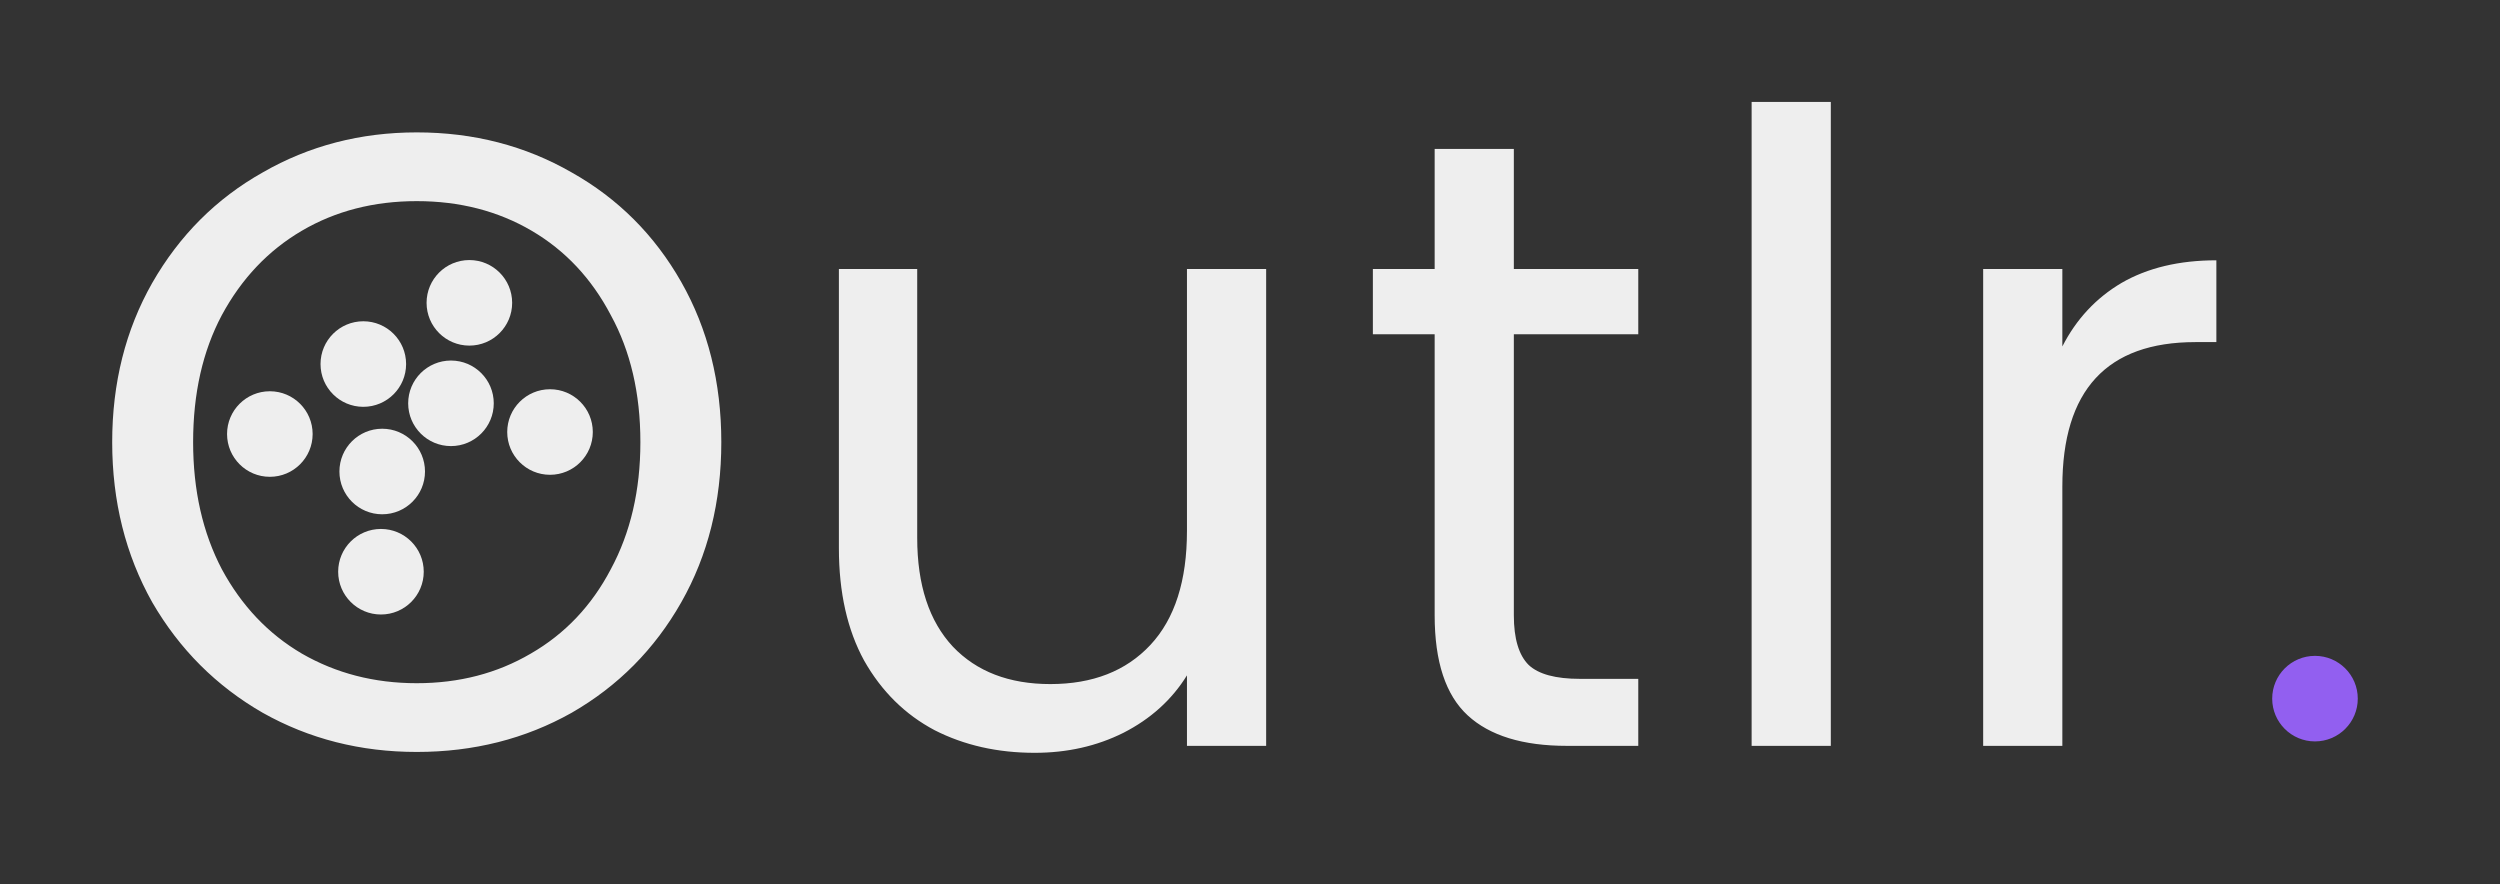 <svg width="181" height="64" viewBox="0 0 181 64" fill="none" xmlns="http://www.w3.org/2000/svg">
<rect x="0" y="0" width="181" height="64" fill="#333333" stroke="none"/>
<path d="M30.173 54.441C26.099 54.441 22.382 53.496 19.022 51.606C15.662 49.674 12.995 47.007 11.021 43.605C9.089 40.161 8.123 36.297 8.123 32.013C8.123 27.729 9.089 23.886 11.021 20.484C12.995 17.04 15.662 14.373 19.022 12.483C22.382 10.551 26.099 9.585 30.173 9.585C34.289 9.585 38.027 10.551 41.387 12.483C44.747 14.373 47.393 17.019 49.325 20.421C51.257 23.823 52.223 27.687 52.223 32.013C52.223 36.339 51.257 40.203 49.325 43.605C47.393 47.007 44.747 49.674 41.387 51.606C38.027 53.496 34.289 54.441 30.173 54.441ZM30.173 49.464C33.239 49.464 35.99 48.75 38.426 47.322C40.904 45.894 42.836 43.857 44.222 41.211C45.65 38.565 46.364 35.499 46.364 32.013C46.364 28.485 45.65 25.419 44.222 22.815C42.836 20.169 40.925 18.132 38.489 16.704C36.053 15.276 33.281 14.562 30.173 14.562C27.065 14.562 24.293 15.276 21.857 16.704C19.421 18.132 17.489 20.169 16.061 22.815C14.675 25.419 13.982 28.485 13.982 32.013C13.982 35.499 14.675 38.565 16.061 41.211C17.489 43.857 19.421 45.894 21.857 47.322C24.335 48.75 27.107 49.464 30.173 49.464ZM91.669 19.476V54H85.936V48.897C84.844 50.661 83.311 52.047 81.337 53.055C79.405 54.021 77.263 54.504 74.911 54.504C72.223 54.504 69.808 53.958 67.666 52.866C65.524 51.732 63.823 50.052 62.563 47.826C61.345 45.6 60.736 42.891 60.736 39.699V19.476H66.406V38.943C66.406 42.345 67.267 44.97 68.989 46.818C70.711 48.624 73.063 49.527 76.045 49.527C79.111 49.527 81.526 48.582 83.29 46.692C85.054 44.802 85.936 42.051 85.936 38.439V19.476H91.669ZM109.602 24.201V44.55C109.602 46.23 109.959 47.427 110.673 48.141C111.387 48.813 112.626 49.149 114.39 49.149H118.611V54H113.445C110.253 54 107.859 53.265 106.263 51.795C104.667 50.325 103.869 47.91 103.869 44.55V24.201H99.396V19.476H103.869V10.782H109.602V19.476H118.611V24.201H109.602ZM132.551 7.38V54H126.818V7.38H132.551ZM149.314 25.083C150.322 23.109 151.75 21.576 153.598 20.484C155.488 19.392 157.777 18.846 160.465 18.846V24.768H158.953C152.527 24.768 149.314 28.254 149.314 35.226V54H143.581V19.476H149.314V25.083Z" fill="#EEEEEE"/>
<ellipse cx="167.605" cy="50.581" rx="3.098" ry="3.097" fill="#925FF0"/>
<ellipse cx="19.537" cy="31.424" rx="3.098" ry="3.097" fill="#EEEEEE"/>
<ellipse cx="33.982" cy="21.925" rx="3.098" ry="3.097" fill="#EEEEEE"/>
<ellipse cx="26.304" cy="26.357" rx="3.098" ry="3.097" fill="#EEEEEE"/>
<ellipse cx="27.581" cy="41.393" rx="3.098" ry="3.097" fill="#EEEEEE"/>
<ellipse cx="32.65" cy="29.2" rx="3.098" ry="3.097" fill="#EEEEEE"/>
<ellipse cx="39.821" cy="31.278" rx="3.098" ry="3.097" fill="#EEEEEE"/>
<ellipse cx="27.672" cy="34.137" rx="3.098" ry="3.097" fill="#EEEEEE"/>
</svg>
